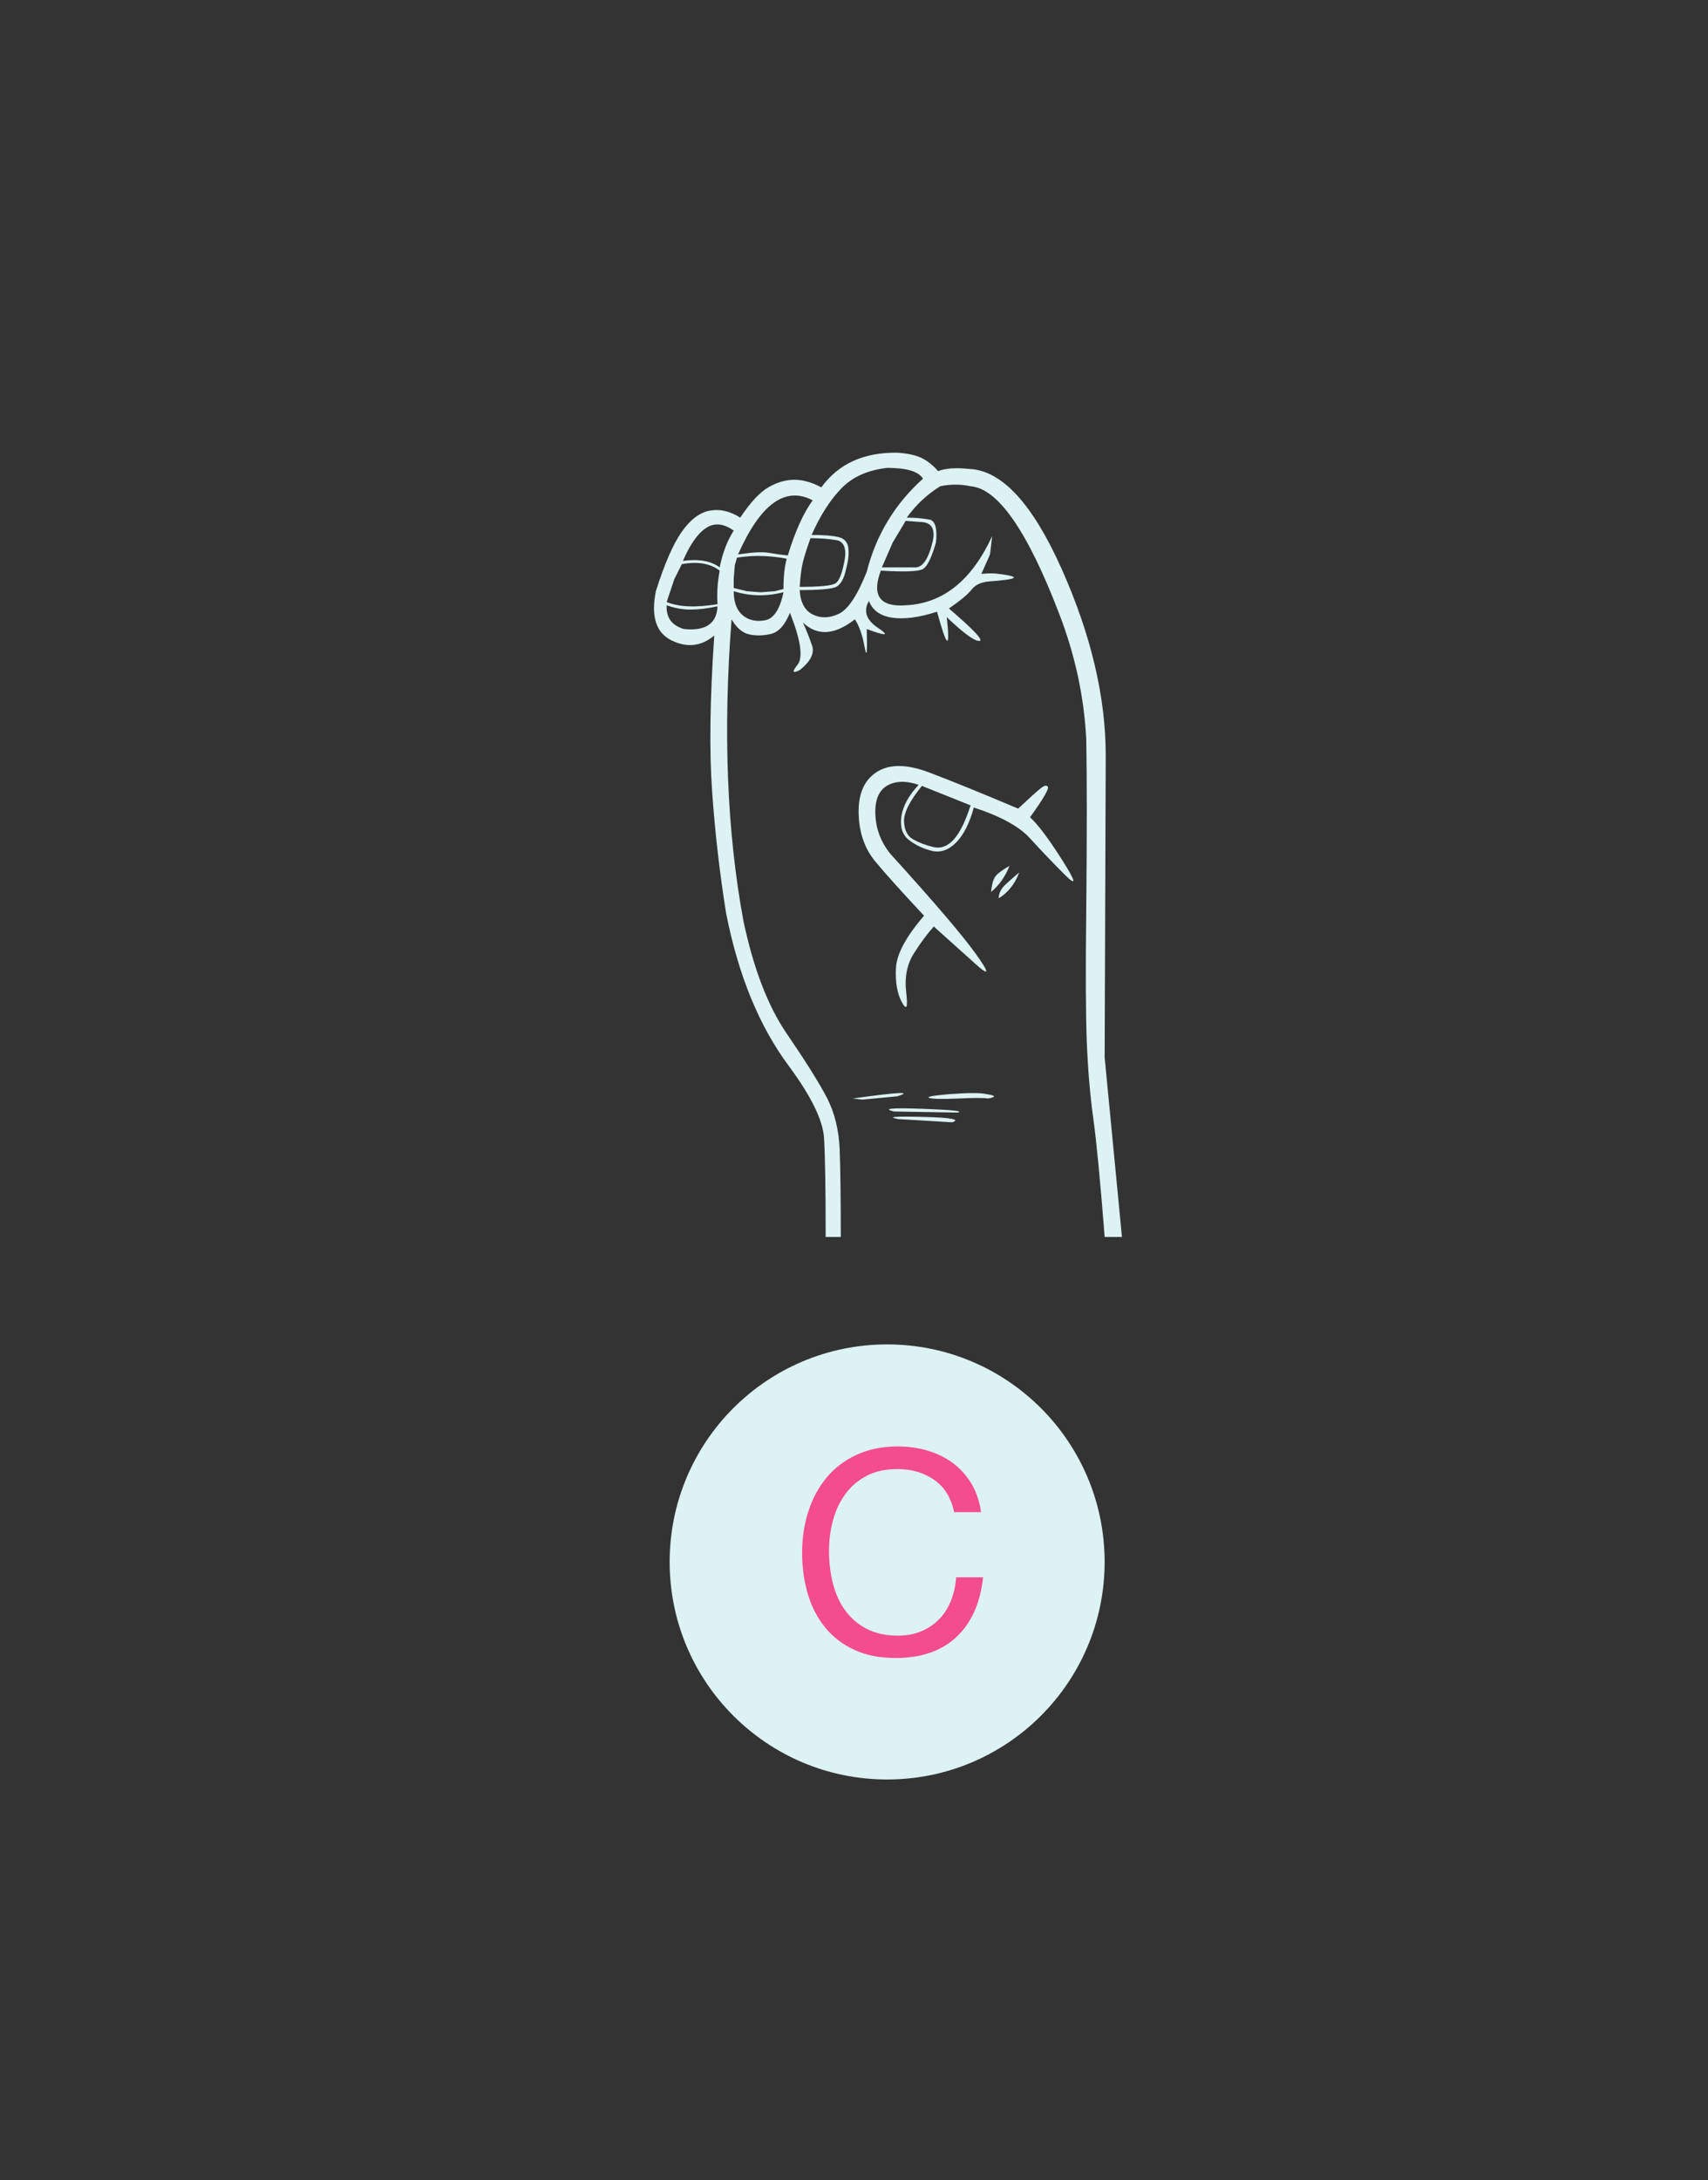 <svg version="1.1" xmlns="http://www.w3.org/2000/svg" xmlns:xlink="http://www.w3.org/1999/xlink" viewBox="0 -275 768 980" enable-background="new 0 -275 768 980" xml:space="preserve">
<rect x="0" y="-275" width="768" height="980" fill="#333333" stroke="none"/>
<g id="Layer_1">
	<circle fill="#DDF2F2" cx="398.901" cy="427.135" r="97.791"/>
	<polyline fill="none" points="274.486,288.37 274.486,-152.5 702.39,-152.5 702.39,288.37 	"/>
	<g enable-background="new    ">
		<path fill="#DDF2F2" d="M378.061,281.047h-6.809c0-21.721-0.243-36.552-0.729-44.491c-0.486-7.949-5.76-18.721-15.803-32.336
			c-13.293-17.826-22.694-40.679-28.202-68.562c-2.918-18.152-5.028-36.466-6.322-54.947c-1.298-18.476-0.972-41.816,0.973-70.019
			c-5.835,4.863-12.24,5.591-19.207,2.187c-6.974-3.402-9.32-10.773-7.052-22.123c3.891-12.316,7.781-21.226,11.672-26.743
			c3.888-5.511,8.098-8.669,12.642-9.483c4.537-0.805,9.072,0.246,13.617,3.162c4.533-6.807,8.75-11.344,12.642-13.615
			c3.891-2.264,7.781-3.404,11.669-3.404c3.889,0,7.94,1.14,12.156,3.404c7.781-10.696,19.283-15.878,34.524-15.56
			c4.537,0.326,8.102,1.137,10.697,2.431c2.59,1.299,5.021,3.244,7.295,5.836c3.236-1.292,7.938-1.618,14.1-0.973
			c14.588,0.654,28.445,15.725,41.574,45.221c13.128,29.503,19.693,57.379,19.693,83.636l-0.486,135.664l7.781,80.72h-7.781
			c-1.945-24.968-3.647-42.716-5.106-53.246c-1.458-10.538-2.429-21.957-2.916-34.28c-0.488-12.318-0.568-32.253-0.245-59.811
			c0.319-33.384,0.319-58.837,0-76.34c-0.973-19.125-5.027-37.929-12.155-56.409c-14.269-37.272-27.558-56.406-39.872-57.376
			c-4.546-0.973-9.079-0.973-13.617,0c-5.834,3.569-10.861,8.265-15.072,14.099c3.891,0,7.453,0.328,10.696,0.972
			c2.263,0.973,3.077,4.376,2.432,10.213c-1.946,6.806-3.89,10.779-5.836,11.913c-1.945,1.14-8.267,1.383-18.964,0.729
			c-4.219,11.35-0.328,16.532,11.669,15.56c16.535-0.973,29.335-11.344,38.415-31.12l-0.973,8.268l-3.889,8.754
			c3.234-0.319,5.836-0.319,7.779,0c10.371,1.298,8.914,2.431-4.375,3.402c-3.572,0.328-6.164,1.543-7.781,3.647
			c-1.626,2.112-5.03,4.948-10.21,8.508c11.344,9.727,15.876,14.589,13.614,14.589c-2.271,0-7.134-3.564-14.588-10.699
			c1.618,14.913,0.162,14.101-4.376-2.432c-8.106,2.597-14.831,3.487-20.178,2.672c-5.35-0.803-8.836-3.319-10.456-7.535
			c-2.597,4.544-1.214,8.593,4.134,12.156c5.35,3.568,3.647,3.729-5.106,0.484c0.319,10.699,0,13.373-0.97,8.026
			c-0.973-5.352-2.432-9.483-4.377-12.4c-9.08,7.134-16.858,7.62-23.341,1.458c1.622,3.569,2.996,7.052,4.134,10.454
			c1.131,3.404-0.729,7.052-5.593,10.942c-3.244,1.626-3.569,0.812-0.973-2.431c2.592-3.237,1.461-11.016-3.402-23.341
			c-2.272,5.514-5.106,8.676-8.51,9.48c-3.404,0.812-6.648,0.895-9.727,0.241c-3.085-0.645-5.76-2.916-8.021-6.806
			c-3.891,50.249-2.11,95.472,5.347,135.662c4.538,21.396,11.018,38.256,19.451,50.575c8.425,12.321,14.419,21.879,17.994,28.688
			c3.562,6.807,5.507,14.745,5.833,23.825C377.893,251.219,378.061,264.188,378.061,281.047z M322.627-2.438
			c-4.542,0.973-8.593,1.459-12.156,1.459c-3.569,0-7.135-0.643-10.697-1.945c-0.326,5.514,2.264,9.079,7.781,10.696
			C317.28,8.745,322.301,5.341,322.627-2.438z M323.6-18.484c-4.218-3.237-9.894-4.209-17.019-2.918l-3.404,6.809l-3.404,10.21
			c5.51,2.271,13.128,2.599,22.853,0.971C322.301-8.272,322.627-13.295,323.6-18.484z M307.067-22.859
			c7.127-0.972,12.644,0,16.532,2.918c1.292-6.48,3.404-11.991,6.32-16.533c-4.544-3.236-8.675-3.647-12.398-1.215
			C313.791-35.26,310.304-30.314,307.067-22.859z M348.399-9.244l3.889-0.972c0-5.508,0.489-10.044,1.459-13.615
			c-3.246-0.647-6.731-1.049-10.455-1.216c-3.729-0.161-7.703,0.085-11.912,0.73l-0.973,3.404l-0.489,5.835v4.38l5.836,1.459
			l6.322,0.484L348.399-9.244z M352.288-8.76c-7.779,1.948-15.241,1.787-22.369-0.484c0,4.863,1.292,8.433,3.891,10.697
			c2.59,2.273,5.912,3.085,9.967,2.432C347.829,3.237,350.662-0.979,352.288-8.76z M354.233-25.29
			c3.237-10.697,6.967-18.964,11.183-24.8c-12.323-6.48-23.508,1.626-33.552,24.312c2.265-0.319,4.21-0.56,5.836-0.729
			c1.62-0.161,3.161-0.244,4.62-0.244s3.079,0.167,4.861,0.489C348.959-25.938,351.315-25.609,354.233-25.29z M380.492-19.457
			c-0.973,4.863-2.675,7.705-5.106,8.511c-2.432,0.812-7.703,1.214-15.803,1.214c0.319,5.517,2.264,9.162,5.835,10.939
			c3.565,1.787,7.454,1.702,11.671-0.241c4.21-1.947,8.426-8.268,12.643-18.964c4.21-16.532,12.644-30.466,25.284-41.816
			c-1.943-3.239-7.295-4.863-16.047-4.863c-8.751,0.97-15.644,4.055-20.666,9.235c-5.028,5.192-9.481,12.158-13.371,20.912
			c5.507,0,9.556,0.325,12.155,0.972c2.59,0.654,4.049,2.271,4.377,4.864C381.781-26.098,381.465-23.019,380.492-19.457z
			 M379.52-21.888c1.292-5.833,0.319-9.238-2.918-10.21c-3.571-0.646-7.62-0.973-12.158-0.973
			c-1.624,4.544-2.757,8.107-3.404,10.697c-0.652,2.599-1.138,6.319-1.459,11.183c9.398,0,14.83-0.56,16.29-1.7
			C377.332-14.022,378.547-17.025,379.52-21.888z M387.787,219.293l-4.377-0.483c20.742-2.921,27.39-3.244,19.937-0.973
			L387.787,219.293z M413.071,77.795c-5.836-1.948-10.623-1.778-14.344,0.484c-3.732,2.273-5.435,6.648-5.107,13.13
			c0.319,6.488,2.59,12.323,6.807,17.505c19.452,21.396,32.254,36.392,38.415,44.977c6.154,8.594,6.154,10.137,0,4.621
			c-6.161-5.508-12.481-11.183-18.963-17.02c-2.92,3.246-5.92,7.296-8.997,12.157c-3.084,4.863-4.218,10.699-3.403,17.505
			c0.805,6.809,0.16,8.265-1.945,4.377c-2.112-3.891-3.001-8.995-2.675-15.319c0.318-6.32,4.537-14.177,12.645-23.582
			c-9.727-10.371-17.02-18.478-21.883-24.314c-4.862-5.833-7.377-13.127-7.537-21.882c-0.167-8.751,2.59-14.908,8.267-18.478
			c5.669-3.563,13.448-3.478,23.339,0.243c9.885,3.73,23.259,9.162,40.117,16.29c4.861-4.538,8.185-7.538,9.969-8.995
			c1.779-1.459,2.918-1.702,3.404-0.727c0.486,0.967-2.186,5.514-8.021,13.612c3.562,3.246,8.426,9.726,14.587,19.45
			c6.155,9.727,6.48,11.839,0.974,6.323c-5.516-5.51-10.697-10.942-15.561-16.292c-4.861-5.348-13.296-9.967-25.284-13.857
			c-1.945,7.137-4.62,12.401-8.024,15.805c-3.404,3.403-7.049,4.618-10.939,3.646c-3.891-0.97-7.293-2.589-10.213-4.86
			c-2.918-2.267-4.059-5.751-3.404-10.459C405.937,87.443,408.526,82.659,413.071,77.795z M413.558-40.366l-6.32-0.487l-5.836,9.727
			l-4.861,11.183h14.588c3.562,0.329,6.32-3.564,8.268-11.671C420.683-37.448,418.737-40.366,413.558-40.366z M430.576,225.129
			c2.915-0.652-2.432-1.216-16.048-1.704c-13.615-0.483-17.832-0.082-12.643,1.216L430.576,225.129z M428.145,229.506
			c3.889-1.298-0.489-2.112-13.128-2.431c-12.645-0.329-16.373,0-11.186,0.973L428.145,229.506z M436.409,87.033
			c-4.862-1.945-8.918-3.562-12.155-4.863c-3.245-1.292-6.489-2.591-9.726-3.891c-5.516,6.808-8.189,12.155-8.023,16.048
			c0.162,3.888,1.535,6.564,4.135,8.022c2.59,1.461,5.593,2.599,8.994,3.404c3.404,0.812,6.48-0.319,9.24-3.404
			C431.625,99.273,434.139,94.167,436.409,87.033z M443.704,216.862c4.21,0.646,4.375,1.294,0.486,1.947
			c-1.945-0.328-6.404-0.328-13.371,0c-6.974,0.319-11.268,0.241-12.885-0.243c-1.629-0.487,1.291-1.055,8.75-1.704
			C435.438,216.208,441.105,216.208,443.704,216.862z M453.915,114.263c-1.943,4.863-4.703,8.753-8.268,11.669
			c0.32-3.563,1.049-5.994,2.191-7.295C448.97,117.345,450.999,115.889,453.915,114.263z M458.292,117.181
			c-1.947,5.188-5.031,9.08-9.24,11.669c0-2.264,1.049-4.376,3.161-6.322C454.319,120.587,456.347,118.806,458.292,117.181z"/>
	</g>
	<g enable-background="new    ">
		<path fill="#F44D8D" d="M420.056,390.233c-4.627-3.223-10.121-4.839-16.488-4.839c-5.432,0-10.078,1.022-13.938,3.057
			c-3.863,2.039-7.046,4.774-9.549,8.212c-2.503,3.438-4.35,7.364-5.535,11.776c-1.191,4.414-1.782,8.997-1.782,13.748
			c0,5.178,0.591,10.079,1.782,14.706c1.187,4.627,3.032,8.656,5.535,12.094c2.505,3.437,5.708,6.174,9.613,8.211
			c3.903,2.039,8.572,3.055,14.005,3.055c3.989,0,7.53-0.657,10.63-1.973c3.099-1.313,5.771-3.137,8.021-5.473
			c2.246-2.333,4.009-5.112,5.283-8.338c1.271-3.224,2.037-6.703,2.291-10.44h12.093c-1.188,11.457-5.136,20.369-11.839,26.734
			c-6.706,6.366-15.872,9.549-27.499,9.549c-7.048,0-13.199-1.209-18.46-3.629c-5.265-2.42-9.633-5.746-13.113-9.994
			c-3.48-4.24-6.091-9.249-7.83-15.022c-1.74-5.769-2.61-11.966-2.61-18.585c0-6.62,0.931-12.835,2.8-18.649
			c1.867-5.813,4.602-10.888,8.212-15.216c3.604-4.328,8.104-7.743,13.494-10.249c5.388-2.5,11.563-3.754,18.522-3.754
			c4.754,0,9.249,0.637,13.497,1.909c4.243,1.271,8.02,3.142,11.33,5.602c3.308,2.466,6.065,5.537,8.274,9.231
			c2.208,3.691,3.649,7.957,4.327,12.796h-12.093C427.672,398.301,424.681,393.462,420.056,390.233z"/>
	</g>
</g>
<g id="Layer_2">
</g>
</svg>
